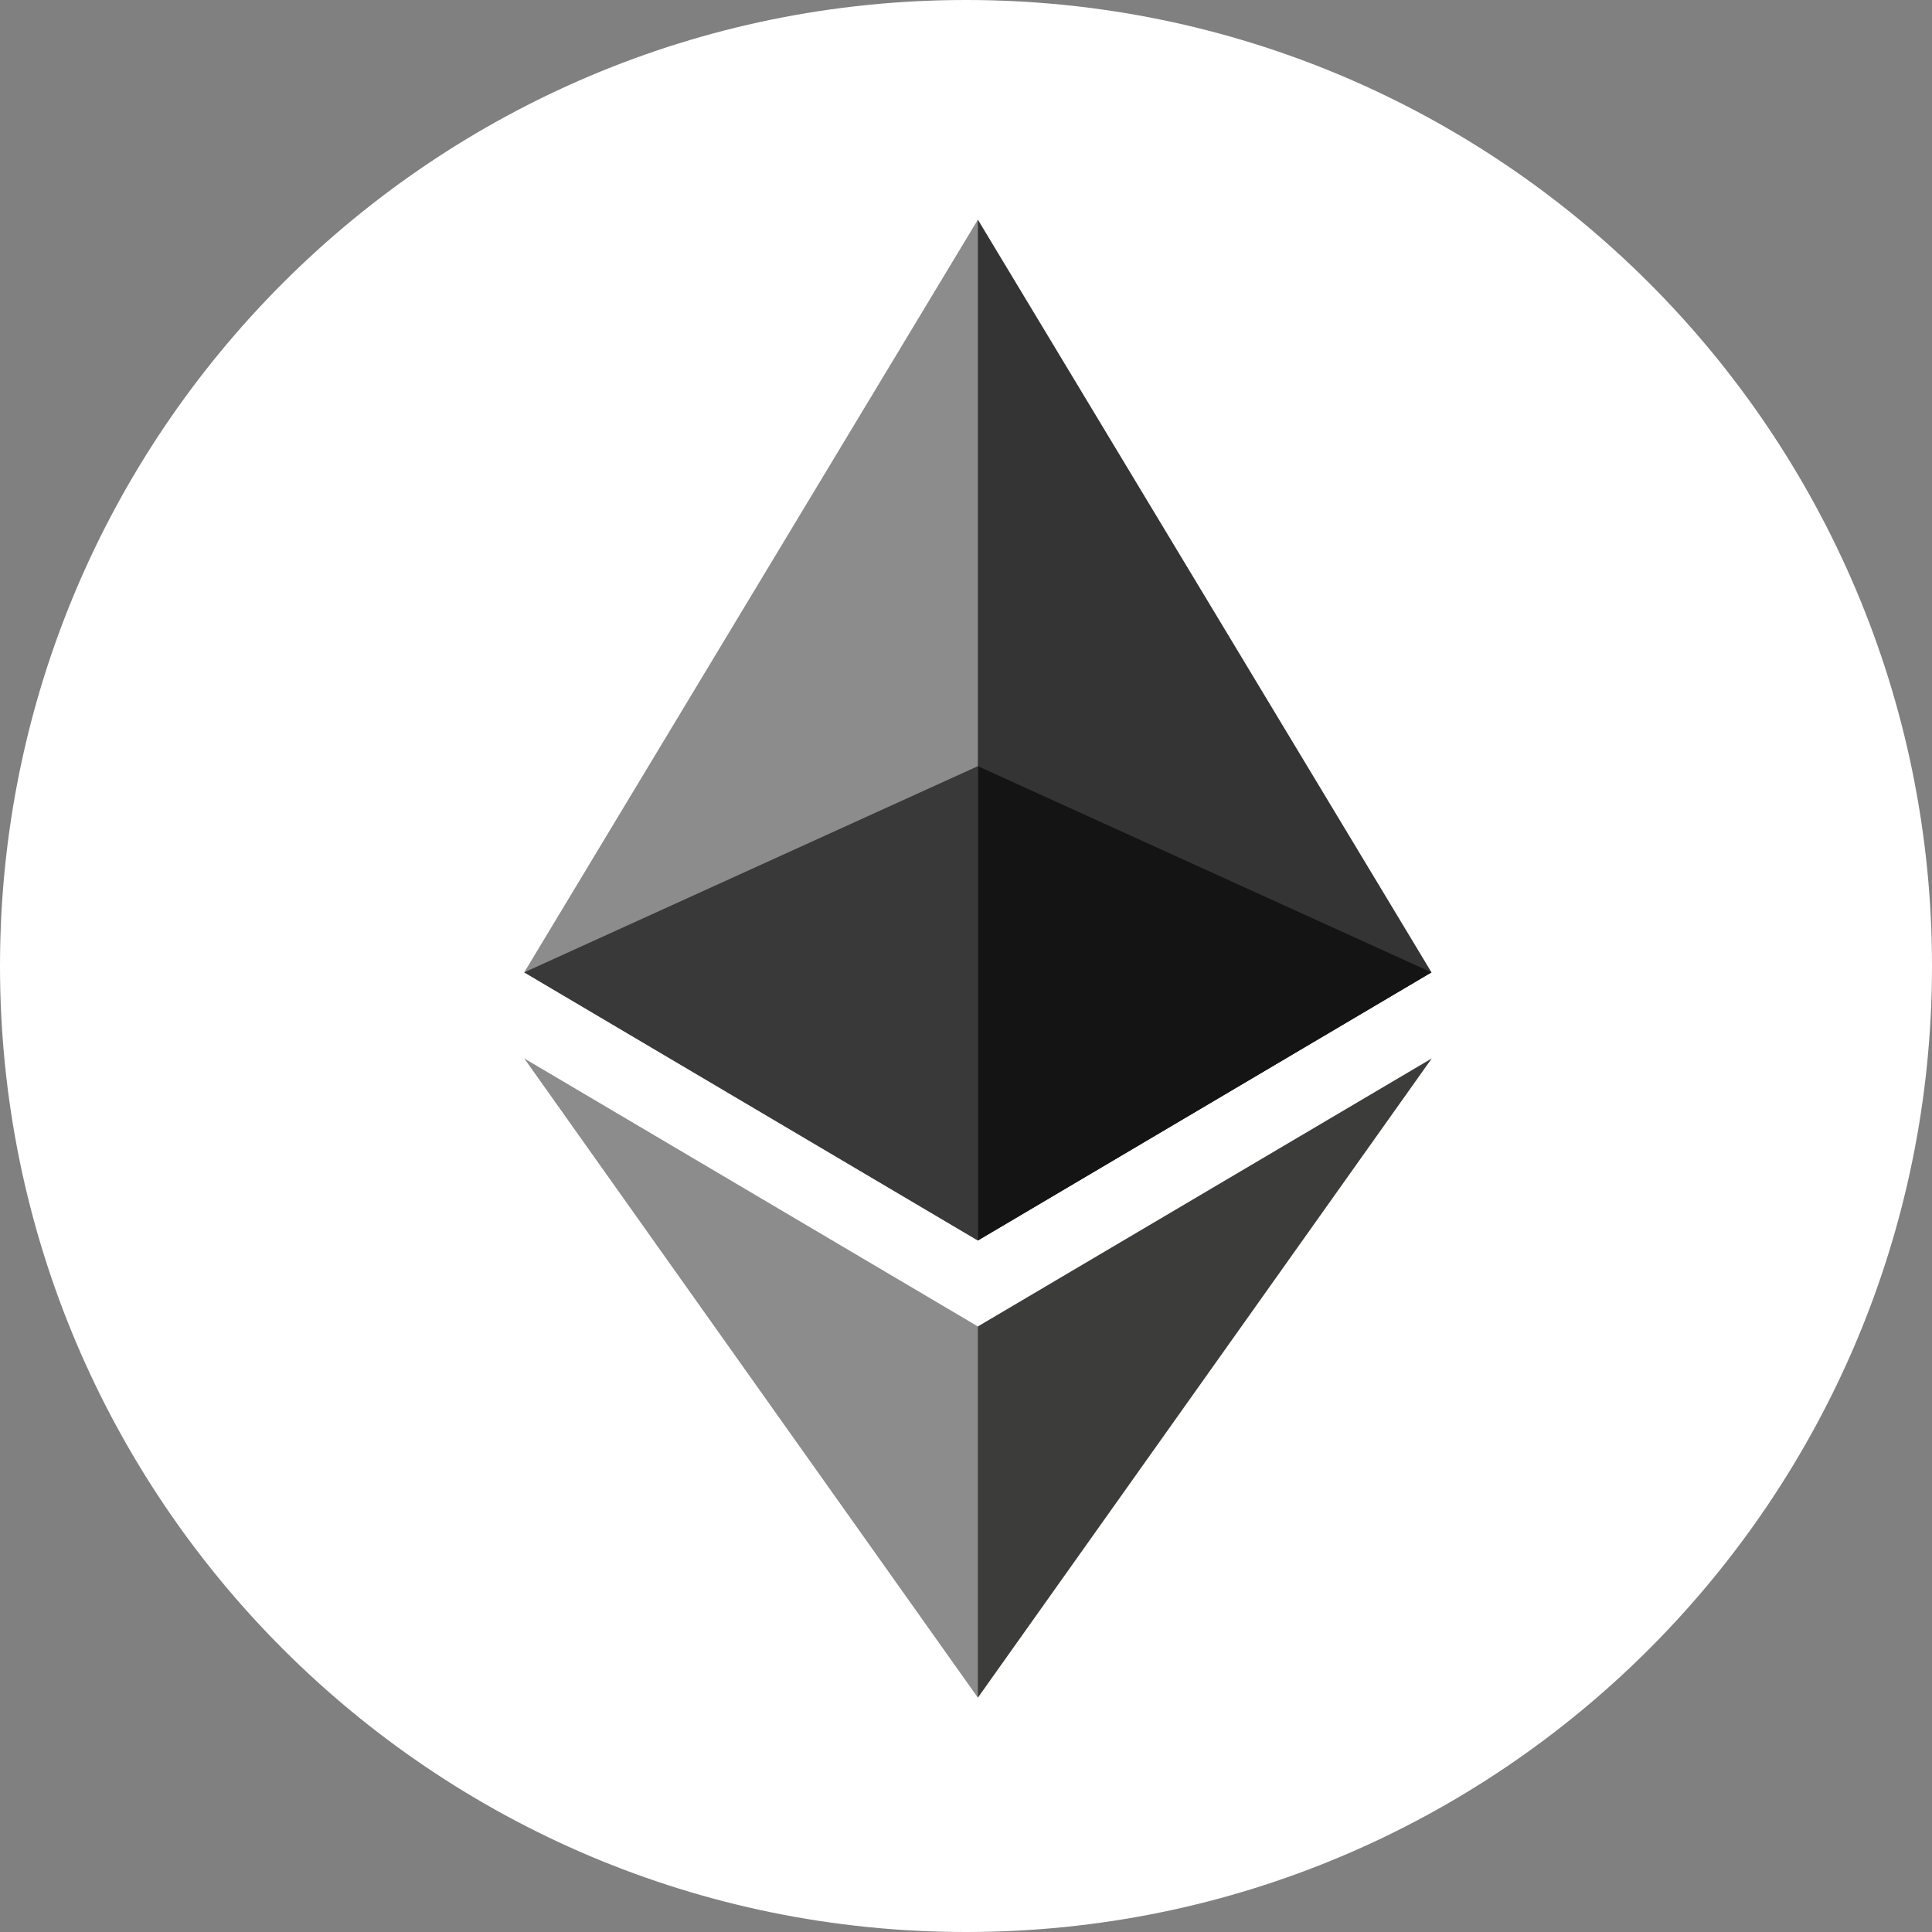 <svg width="48" height="48" viewBox="0 0 48 48" fill="none" xmlns="http://www.w3.org/2000/svg">
<rect x="0" y="0" width="48" height="48" fill="#808080" stroke="none"/>
<g clip-path="url(#clip0_2445_4159)">
<path d="M24 0C37.256 0 48 10.746 48 24C48 37.256 37.256 48 24 48C10.746 48 0 37.255 0 24C0 10.746 10.746 0 24 0Z" fill="white"/>
<path d="M24.295 5.457L24.048 6.294V30.574L24.295 30.82L35.565 24.158L24.295 5.457Z" fill="#343434"/>
<path d="M24.295 5.457L13.024 24.158L24.295 30.82V19.035V5.457Z" fill="#8C8C8C"/>
<path d="M24.295 32.955L24.156 33.124V41.773L24.295 42.178L35.572 26.296L24.295 32.955Z" fill="#3C3C3B"/>
<path d="M24.295 42.178V32.955L13.024 26.296L24.295 42.178Z" fill="#8C8C8C"/>
<path d="M24.294 30.82L35.565 24.158L24.294 19.035V30.82Z" fill="#141414"/>
<path d="M13.024 24.158L24.295 30.82V19.035L13.024 24.158Z" fill="#393939"/>
</g>
<defs>
<clipPath id="clip0_2445_4159">
<rect width="48" height="48" fill="white"/>
</clipPath>
</defs>
</svg>
